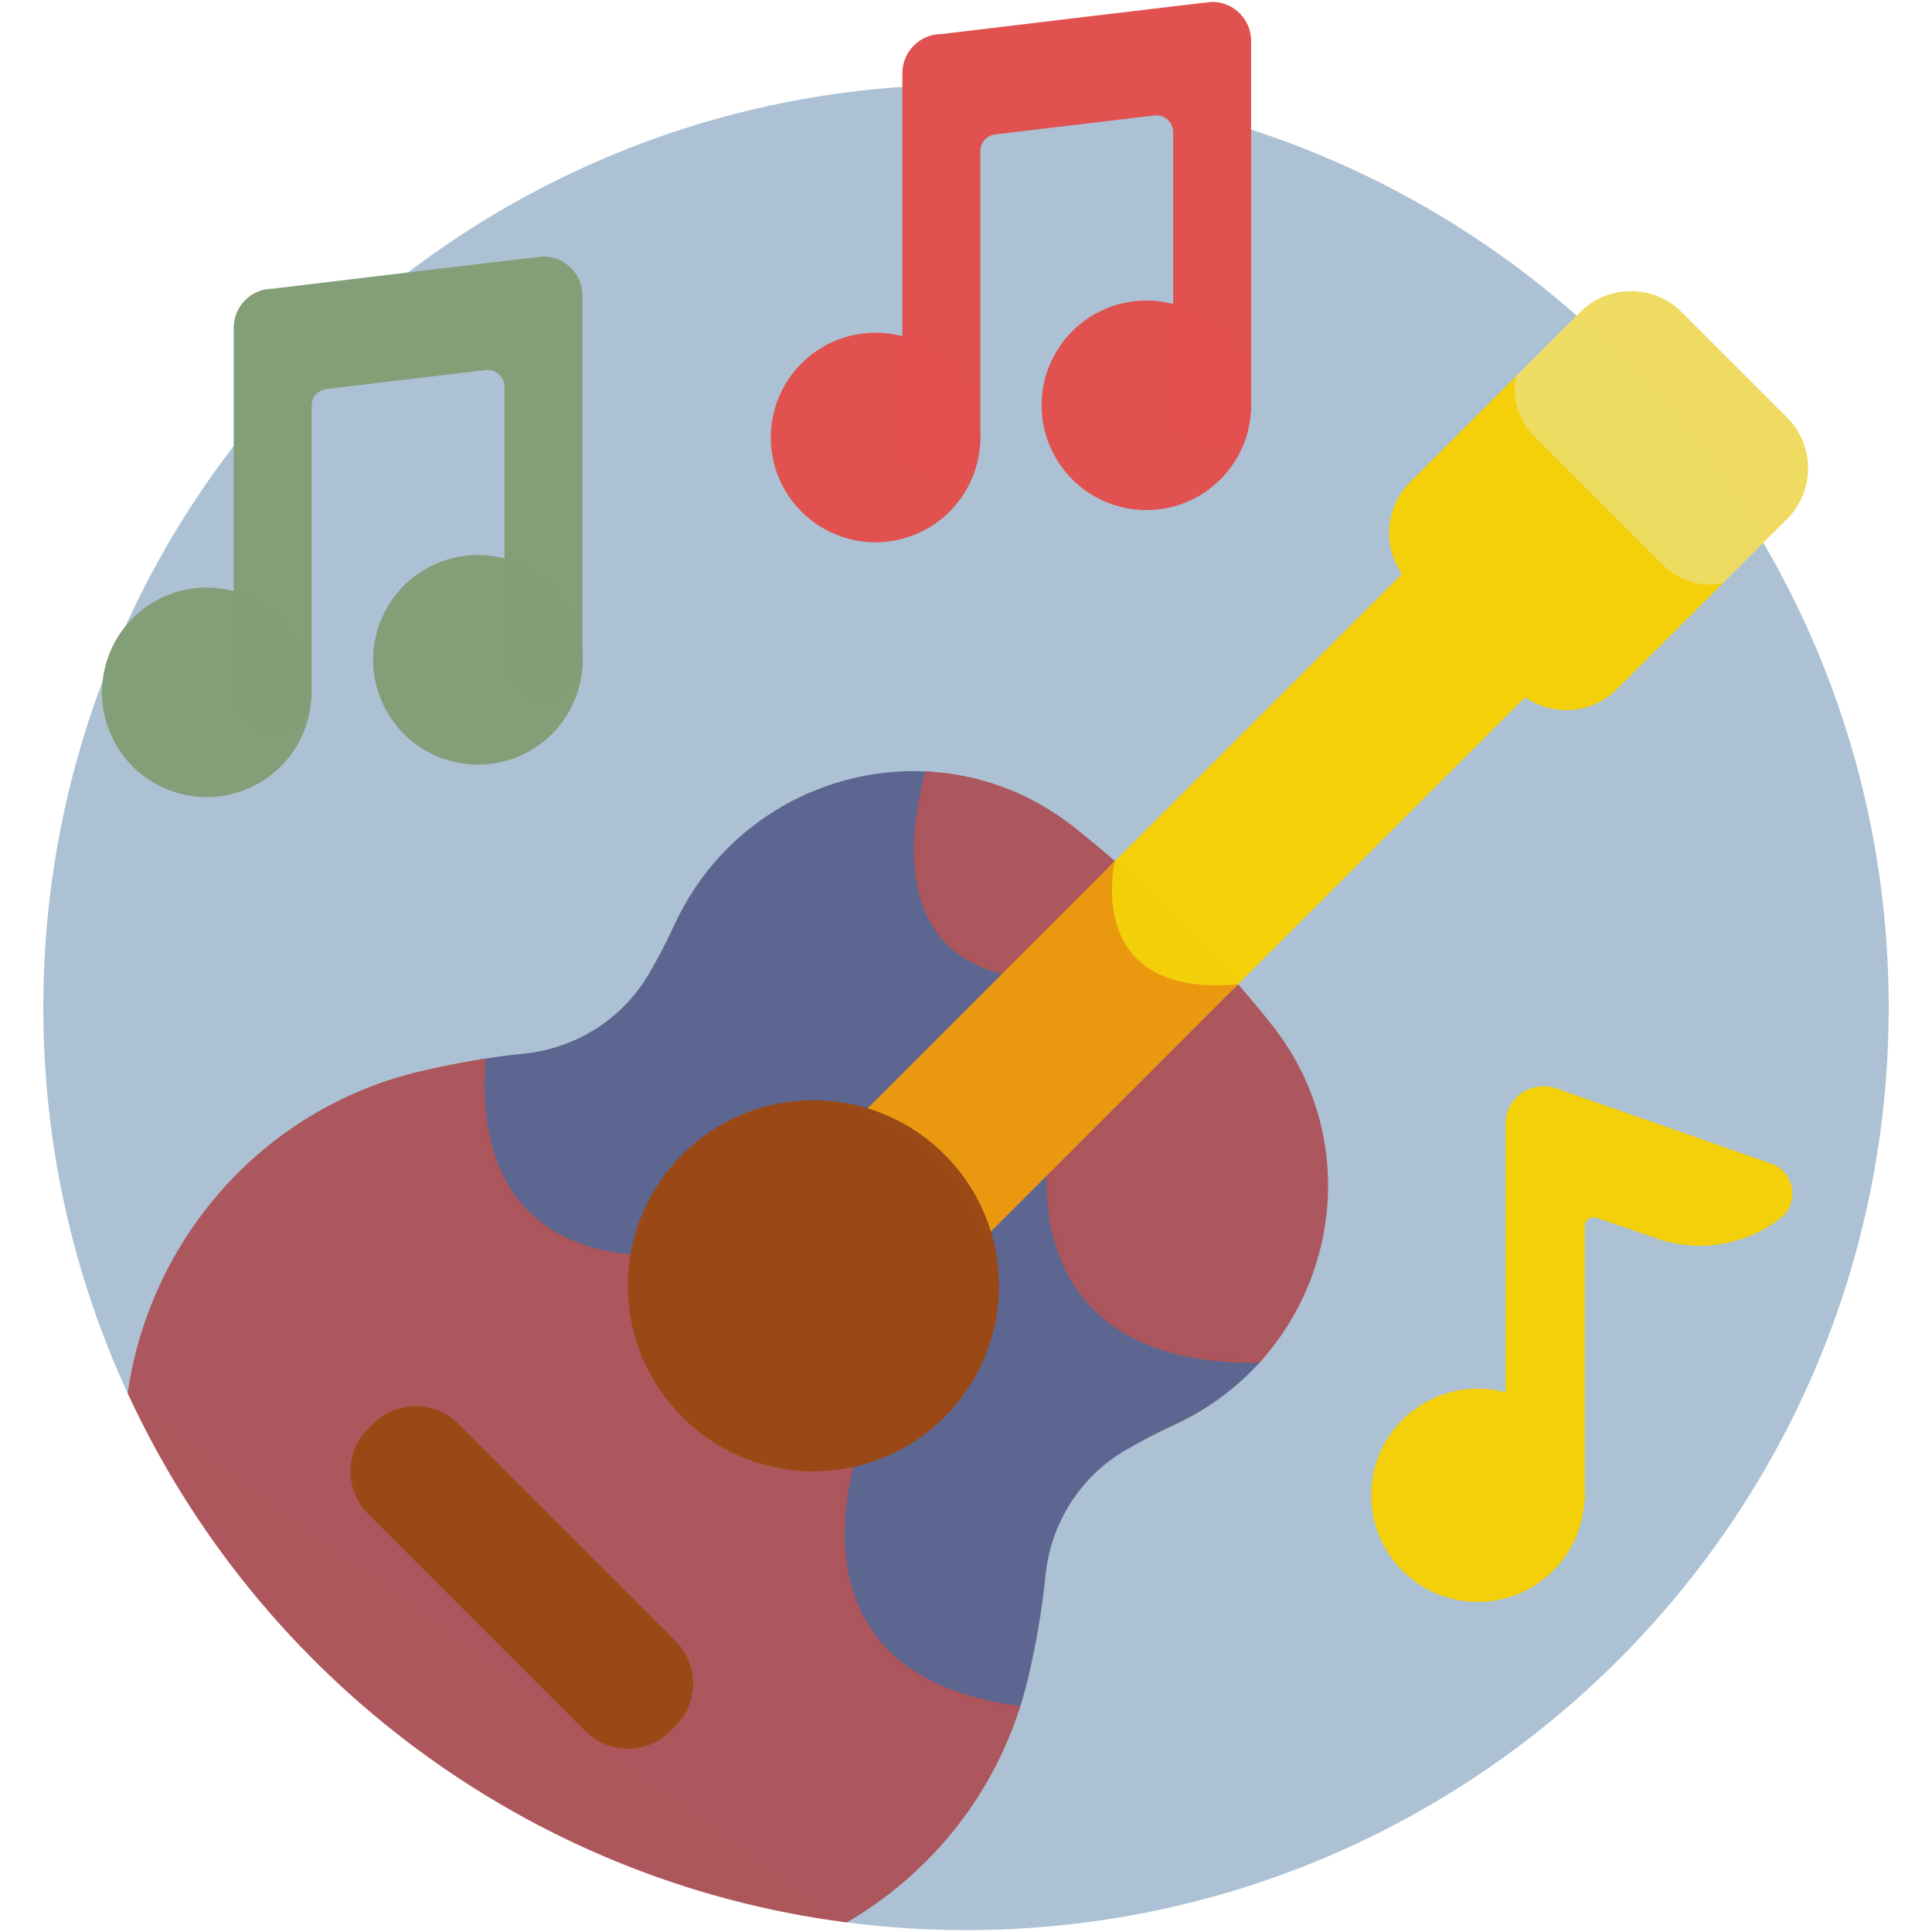 <svg width="513" height="513" viewBox="0 0 513 513" fill="none" xmlns="http://www.w3.org/2000/svg">
<g clip-path="url(#clip0_35_402)">
<path d="M256.5 22.496C121.189 22.496 11.498 132.187 11.498 267.498C11.498 304.086 19.531 338.792 33.909 369.971L224.831 510.466C235.199 511.805 245.768 512.5 256.5 512.5C391.811 512.5 501.502 402.809 501.502 267.498C501.502 132.187 391.811 22.496 256.5 22.496Z" fill="#ACC1D3" fill-opacity="0.99"/>
<path d="M290.351 345.556C276.72 330.687 279.461 309.071 280.017 305.558C283.4 302.565 304.844 282.911 300.357 269.703C298.121 263.121 290.01 259.391 276.252 258.617C263.395 257.894 254.276 253.503 249.15 245.566C240.902 232.795 244.788 213.804 247.319 204.915C219.659 203.029 191.761 217.955 179.029 245.653C176.833 250.431 174.535 254.755 172.297 258.583C165.281 270.584 152.939 278.376 139.108 279.773C135.133 280.174 131.25 280.695 127.464 281.302C126.567 290.674 126.748 307.288 136.621 319.674C144.698 329.809 157.611 334.947 175.002 334.947C193.341 334.947 207.154 339.928 216.059 349.754C228.09 363.029 227.161 381.08 227.013 383.112C225.931 385.991 216.278 413.255 230.273 433.732C238.026 445.076 251.53 451.997 270.477 454.437C271.392 451.676 272.204 448.855 272.894 445.969C274.937 437.422 276.63 428.119 277.623 418.287C279.02 404.455 286.812 392.114 298.813 385.098C302.642 382.86 306.966 380.562 311.743 378.366C321.318 373.965 329.367 367.75 335.723 360.36C315.08 360.849 299.835 355.901 290.351 345.556Z" fill="#5C658F" fill-opacity="0.99"/>
<path d="M337.753 272.185C330.606 263.162 322.397 253.851 312.969 244.424C303.541 234.996 294.231 226.786 285.208 219.64C273.316 210.221 259.537 205.454 245.77 204.827C241.701 219.239 234.771 257.786 276.167 260.113C327.147 262.98 278.628 304.78 278.628 304.78C278.628 304.78 267.245 362.68 334.363 361.889C356.434 337.708 359.66 299.845 337.753 272.185Z" fill="#AD565C" fill-opacity="0.99"/>
<path d="M270.94 452.995C204.645 444.635 228.488 383.447 228.488 383.447C228.488 383.447 233.5 333.447 175 333.447C128.678 333.447 127.5 296.46 129.017 281.058C122.876 281.995 116.987 283.171 111.424 284.501C68.883 294.673 39.569 330.003 33.909 369.971C68.487 444.955 139.826 499.495 224.831 510.466C246.071 498.099 263.014 478.142 270.94 452.995Z" fill="#AD565C" fill-opacity="0.99"/>
<path d="M155.449 459.693L97.7 401.944C91.502 395.746 91.502 385.605 97.7 379.408L99.108 378C105.306 371.802 115.447 371.802 121.644 378L179.393 435.749C185.59 441.947 185.59 452.088 179.393 458.285L177.984 459.694C171.788 465.891 161.647 465.891 155.449 459.693Z" fill="#9A4916" fill-opacity="0.99"/>
<path d="M299.677 254.446C305.281 260.944 314.517 263.802 327.147 262.98L406.869 183.257C405.967 182.628 405.099 181.929 404.296 181.125L376.267 153.096C375.464 152.293 374.764 151.425 374.135 150.522L294.167 230.49C293.463 235.196 292.72 246.378 299.677 254.446Z" fill="#F4D009" fill-opacity="0.99"/>
<path d="M228.488 296.171C235.971 298.448 243.021 302.538 248.938 308.455C254.855 314.372 258.945 321.422 261.222 328.905L328.767 261.36C287.201 265.106 296.034 228.625 296.034 228.625L228.488 296.171Z" fill="#EA9810" fill-opacity="0.99"/>
<path d="M442.33 149.579L407.814 115.063C403.579 110.828 401.99 104.91 403.046 99.412L374.389 128.069C366.99 135.469 366.99 147.577 374.389 154.976L402.418 183.004C409.817 190.404 421.926 190.404 429.325 183.004L457.982 154.347C452.483 155.403 446.565 153.814 442.33 149.579Z" fill="#F4D009" fill-opacity="0.99"/>
<path d="M446.516 82.849C439.117 75.45 427.008 75.45 419.609 82.849L402.5 99.958C401.423 105.504 403.02 111.479 407.293 115.751L441.643 150.101C445.916 154.374 451.89 155.97 457.436 154.893L474.545 137.784C481.944 130.384 481.944 118.276 474.545 110.877L446.516 82.849Z" fill="#EFDB61" fill-opacity="0.99"/>
<path d="M215.98 390.678C243.188 390.678 265.245 368.621 265.245 341.413C265.245 314.205 243.188 292.148 215.98 292.148C188.772 292.148 166.715 314.205 166.715 341.413C166.715 368.621 188.772 390.678 215.98 390.678Z" fill="#9A4916" fill-opacity="0.99"/>
<path d="M144.308 68.104C143.549 68.104 72.501 76.643 72.4 76.655C66.71 76.655 62.055 81.31 62.055 87V183.82C62.055 189.195 66.02 193.912 71.37 194.437C77.517 195.04 82.745 190.172 82.745 184.143V107.726C82.745 105.46 84.439 103.553 86.689 103.285L128.963 98.258C131.623 97.942 133.963 100.02 133.963 102.699V175.592C133.963 181.282 138.618 185.937 144.308 185.937C149.998 185.937 154.653 181.282 154.653 175.592V78.449C154.653 72.759 149.998 68.104 144.308 68.104Z" fill="#829E76" fill-opacity="0.99"/>
<path d="M81.962 190.232C85.495 175.284 76.242 160.301 61.294 156.768C46.346 153.234 31.363 162.488 27.83 177.436C24.297 192.384 33.55 207.366 48.498 210.9C63.446 214.433 78.428 205.18 81.962 190.232Z" fill="#829E76" fill-opacity="0.99"/>
<path d="M137.56 200.907C151.755 195.023 158.492 178.746 152.608 164.551C146.724 150.355 130.447 143.618 116.252 149.501C102.058 155.385 95.32 171.663 101.204 185.858C107.088 200.053 123.365 206.791 137.56 200.907Z" fill="#829E76" fill-opacity="0.99"/>
<path d="M321.863 0.5C321.104 0.5 250.056 9.039 249.955 9.052C244.265 9.052 239.61 13.707 239.61 19.397V116.217C239.61 121.592 243.575 126.309 248.925 126.834C255.072 127.437 260.3 122.569 260.3 116.54V40.123C260.3 37.857 261.994 35.95 264.244 35.682L306.518 30.655C309.178 30.339 311.518 32.417 311.518 35.096V107.989C311.518 113.679 316.173 118.334 321.863 118.334C327.553 118.334 332.208 113.679 332.208 107.989V10.845C332.208 5.155 327.553 0.5 321.863 0.5Z" fill="#E1504E" fill-opacity="0.99"/>
<path d="M232.483 143.987C247.845 143.987 260.299 131.533 260.299 116.171C260.299 100.809 247.845 88.355 232.483 88.355C217.121 88.355 204.667 100.809 204.667 116.171C204.667 131.533 217.121 143.987 232.483 143.987Z" fill="#E1504E" fill-opacity="0.99"/>
<path d="M304.391 135.436C319.754 135.436 332.208 122.982 332.208 107.619C332.208 92.256 319.754 79.802 304.391 79.802C289.028 79.802 276.574 92.256 276.574 107.619C276.574 122.982 289.028 135.436 304.391 135.436Z" fill="#E1504E" fill-opacity="0.99"/>
<path d="M470.244 308.943L413.377 289.05C406.866 286.772 399.751 291.179 399.751 298.501V397.082C399.751 402.555 403.789 407.358 409.235 407.892C415.494 408.506 420.817 403.55 420.817 397.411V325.608C420.817 323.982 422.418 322.839 423.956 323.367L440.005 328.882C451.067 332.683 463.297 330.711 472.603 323.625C477.965 319.543 476.616 311.134 470.244 308.943Z" fill="#F4D009" fill-opacity="0.99"/>
<path d="M412.434 417.057C423.493 405.999 423.493 388.069 412.434 377.01C401.376 365.951 383.446 365.951 372.387 377.01C361.328 388.069 361.328 405.999 372.387 417.057C383.446 428.116 401.376 428.116 412.434 417.057Z" fill="#F4D009" fill-opacity="0.99"/>
</g>
<defs>
<clipPath id="clip0_35_402">
<rect width="512" height="512" fill="white" transform="translate(0.5 0.5)"/>
</clipPath>
</defs>
</svg>
